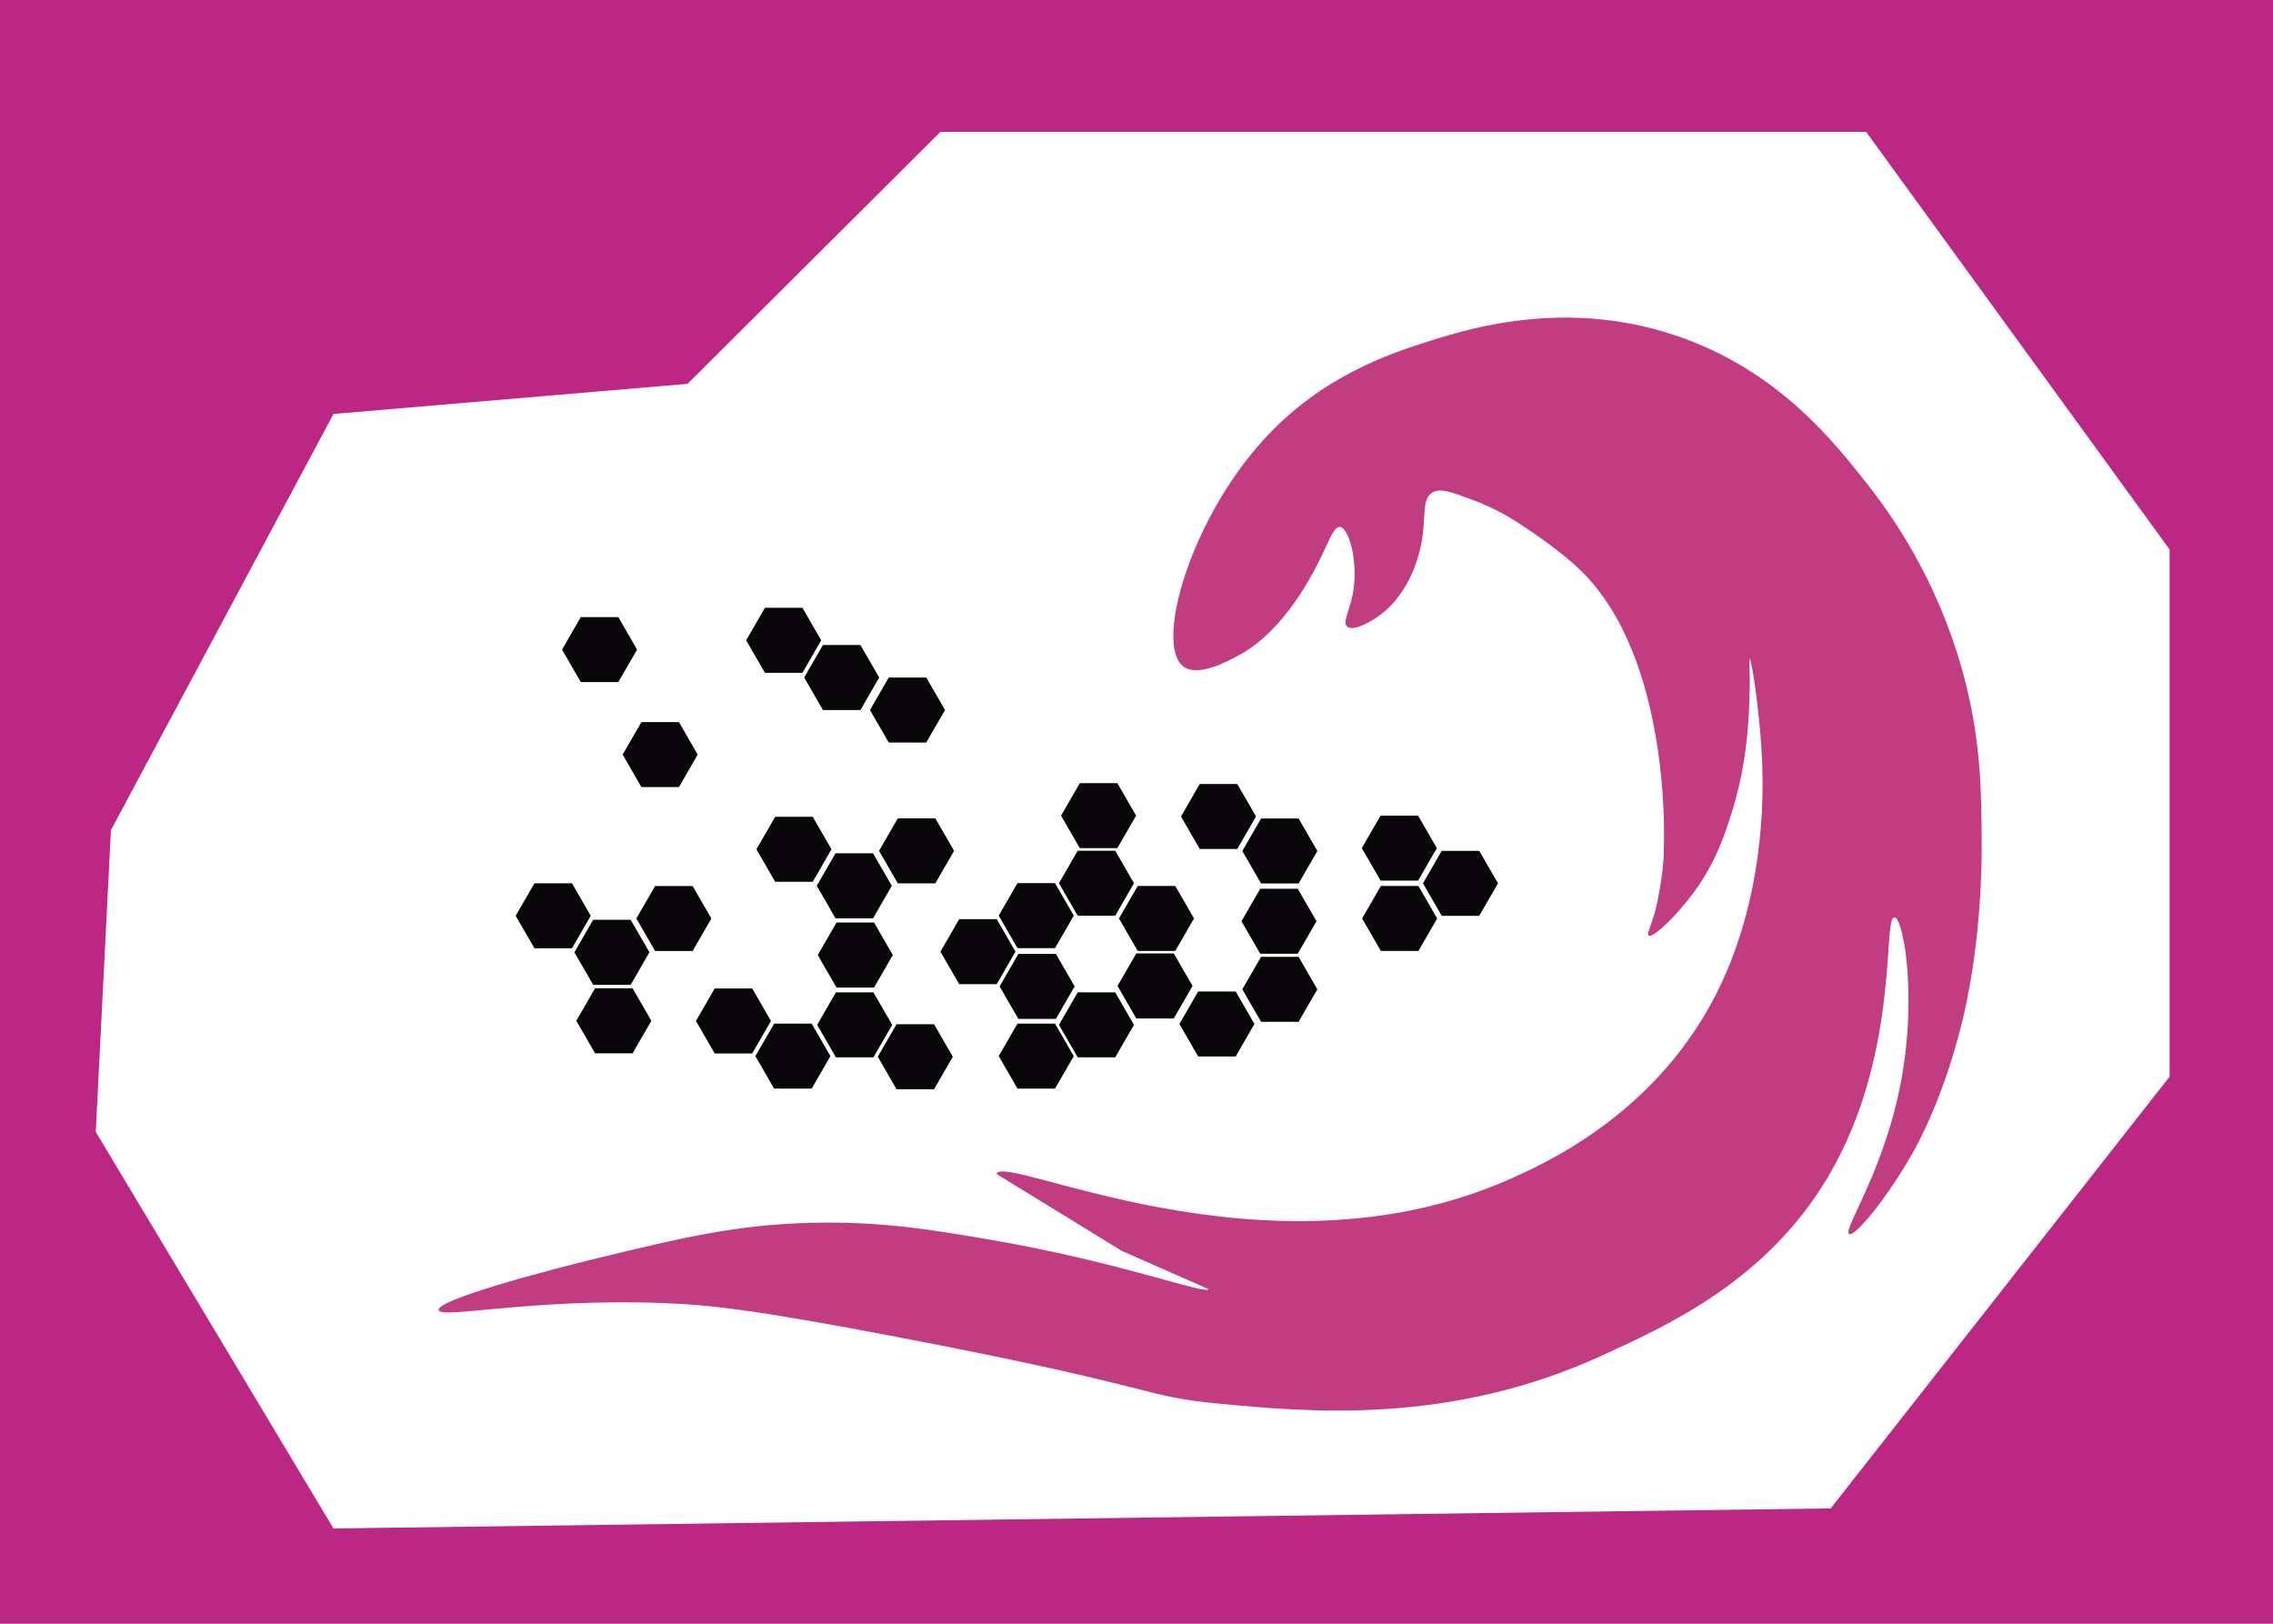<?xml version='1.0' encoding='UTF-8'?>
<svg xmlns="http://www.w3.org/2000/svg" style="enable-background:new 0 0 525 375;" version="1.1" viewBox="0 0 525 375" x="0px" y="0px" xml:space="preserve">
<g id="VuMark-ClearSpace">
	<rect height="375" style="fill:#BD2784;" width="525" />
</g>
<g id="VuMark-Border">
	<polyline points="501.118,126.908 431.02,30.444 217.223,30.444 158.808,88.647 77.028,95.603    25.623,191.722 22.118,261.404 77.028,353 422.842,348.362 501.118,248.65  " style="fill:#FFFFFF;" />
</g>
<g id="VuMark-DarkElements">
	<polygon id="d0001" points="150.003,219.933 145.669,227.439 137.003,227.439 132.669,219.933    137.003,212.428 145.669,212.428  " style="fill:#09060A;" />
	<polygon id="d0002" points="150.444,235.752 146.111,243.258 137.444,243.258 133.111,235.752    137.444,228.246 146.111,228.246  " style="fill:#09060A;" />
	<polygon id="d0006" points="178.075,235.784 173.741,243.289 165.075,243.289 160.741,235.784    165.075,228.278 173.741,228.278  " style="fill:#09060A;" />
	<polygon id="d0007" points="191.809,243.912 187.475,251.418 178.809,251.418 174.475,243.912    178.809,236.406 187.475,236.406  " style="fill:#09060A;" />
	<polygon id="d0010" points="206.075,236.686 201.741,244.191 193.075,244.191 188.741,236.686    193.075,229.18 201.741,229.18  " style="fill:#09060A;" />
	<polygon id="d0011" points="206.213,220.564 201.88,228.069 193.213,228.069 188.88,220.564    193.213,213.058 201.88,213.058  " style="fill:#09060A;" />
	<polygon id="d0012" points="220.075,244.052 215.741,251.558 207.075,251.558 202.741,244.052    207.075,236.547 215.741,236.547  " style="fill:#09060A;" />
	<polygon id="d0015" points="136.444,211.503 132.111,219.009 123.444,219.009 119.111,211.503    123.444,203.998 132.111,203.998  " style="fill:#09060A;" />
	<polygon id="d0018" points="164.311,212.129 159.977,219.635 151.311,219.635 146.977,212.129    151.311,204.624 159.977,204.624  " style="fill:#09060A;" />
	<polygon id="d0020" points="192.05,196.139 187.717,203.645 179.05,203.645 174.717,196.139 179.05,188.633    187.717,188.633  " style="fill:#09060A;" />
	<polygon id="d0023" points="147.148,150.021 142.815,157.527 134.148,157.527 129.815,150.021    134.148,142.516 142.815,142.516  " style="fill:#09060A;" />
	<polygon id="d0024" points="161.148,174.27 156.815,181.776 148.148,181.776 143.815,174.27    148.148,166.765 156.815,166.765  " style="fill:#09060A;" />
	<polygon id="d0027" points="189.675,147.875 185.341,155.381 176.675,155.381 172.341,147.875    176.675,140.37 185.341,140.37  " style="fill:#09060A;" />
	<polygon id="d0028" points="203.075,156.471 198.741,163.977 190.075,163.977 185.741,156.471    190.075,148.966 198.741,148.966  " style="fill:#09060A;" />
	<polygon id="d0030" points="205.982,204.575 201.649,212.081 192.982,212.081 188.649,204.575    192.982,197.069 201.649,197.069  " style="fill:#09060A;" />
	<polygon id="d0032" points="218.275,163.977 213.941,171.482 205.275,171.482 200.941,163.977    205.275,156.471 213.941,156.471  " style="fill:#09060A;" />
	<polygon id="d0034" points="220.368,196.5 216.035,204.006 207.368,204.006 203.035,196.5 207.368,188.994    216.035,188.994  " style="fill:#09060A;" />
	<polygon id="d0036" points="234.547,219.783 230.214,227.289 221.547,227.289 217.214,219.783    221.547,212.278 230.214,212.278  " style="fill:#09060A;" />
	<polygon id="d0037" points="248.01,243.912 243.677,251.418 235.01,251.418 230.677,243.912 235.01,236.406    243.677,236.406  " style="fill:#09060A;" />
	<polygon id="d0038" points="248.213,227.806 243.88,235.312 235.213,235.312 230.88,227.806    235.213,220.301 243.88,220.301  " style="fill:#09060A;" />
	<polygon id="d0040" points="261.919,236.686 257.585,244.191 248.919,244.191 244.585,236.686    248.919,229.18 257.585,229.18  " style="fill:#09060A;" />
	<polygon id="d0041" points="275.45,227.703 271.117,235.208 262.45,235.208 258.117,227.703 262.45,220.197    271.117,220.197  " style="fill:#09060A;" />
	<polygon id="d0045" points="248.01,211.464 243.677,218.969 235.01,218.969 230.677,211.464 235.01,203.958    243.677,203.958  " style="fill:#09060A;" />
	<polygon id="d0046" points="261.919,203.981 257.585,211.486 248.919,211.486 244.585,203.981    248.919,196.475 257.585,196.475  " style="fill:#09060A;" />
	<polygon id="d0047" points="262.41,188.37 258.076,195.875 249.41,195.875 245.076,188.37 249.41,180.864    258.076,180.864  " style="fill:#09060A;" />
	<polygon id="d0048" points="275.785,212.118 271.452,219.623 262.785,219.623 258.452,212.118    262.785,204.612 271.452,204.612  " style="fill:#09060A;" />
	<polygon id="d0050" points="289.742,236.482 285.408,243.988 276.742,243.988 272.408,236.482    276.742,228.977 285.408,228.977  " style="fill:#09060A;" />
	<polygon id="d0053" points="304.275,228.479 299.941,235.985 291.275,235.985 286.941,228.479    291.275,220.974 299.941,220.974  " style="fill:#09060A;" />
	<polygon id="d0058" points="290.11,188.562 285.777,196.068 277.11,196.068 272.777,188.562 277.11,181.057    285.777,181.057  " style="fill:#09060A;" />
	<polygon id="d0059" points="304.079,212.756 299.746,220.262 291.079,220.262 286.746,212.756    291.079,205.251 299.746,205.251  " style="fill:#09060A;" />
	<polygon id="d0060" points="304.275,196.533 299.941,204.038 291.275,204.038 286.941,196.533    291.275,189.027 299.941,189.027  " style="fill:#09060A;" />
	<polygon id="d0064" points="331.875,195.875 327.541,203.381 318.875,203.381 314.541,195.875    318.875,188.37 327.541,188.37  " style="fill:#09060A;" />
	<polygon id="d0065" points="331.942,212.118 327.609,219.623 318.942,219.623 314.609,212.118    318.942,204.612 327.609,204.612  " style="fill:#09060A;" />
	<polygon id="d0067" points="345.996,204.004 341.662,211.509 332.996,211.509 328.662,204.004    332.996,196.498 341.662,196.498  " style="fill:#09060A;" />
	</g>
<g id="VuMark-BrightElements">
	<polygon id="b0000" points="136.441,227.704 132.107,235.21 123.441,235.21 119.107,227.704    123.441,220.199 132.107,220.199  " style="fill:#FFFFFF;" />
	<polygon id="b0003" points="163.807,227.631 159.473,235.137 150.807,235.137 146.473,227.631    150.807,220.126 159.473,220.126  " style="fill:#FFFFFF;" />
	<polygon id="b0004" points="163.807,243.868 159.473,251.374 150.807,251.374 146.473,243.868    150.807,236.362 159.473,236.362  " style="fill:#FFFFFF;" />
	<polygon id="b0005" points="177.807,219.895 173.473,227.401 164.807,227.401 160.473,219.895    164.807,212.39 173.473,212.39  " style="fill:#FFFFFF;" />
	<polygon id="b0008" points="191.885,212.575 187.552,220.08 178.885,220.08 174.552,212.575    178.885,205.069 187.552,205.069  " style="fill:#FFFFFF;" />
	<polygon id="b0009" points="191.807,228.548 187.473,236.054 178.807,236.054 174.473,228.548    178.807,221.043 187.473,221.043  " style="fill:#FFFFFF;" />
	<polygon id="b0013" points="219.807,228.481 215.473,235.986 206.807,235.986 202.473,228.481    206.807,220.975 215.473,220.975  " style="fill:#FFFFFF;" />
	<polygon id="b0014" points="132.547,174.464 128.213,181.97 119.547,181.97 115.213,174.464    119.547,166.959 128.213,166.959  " style="fill:#FFFFFF;" />
	<polygon id="b0016" points="146.88,181.777 142.547,189.283 133.88,189.283 129.547,181.777 133.88,174.272    142.547,174.272  " style="fill:#FFFFFF;" />
	<polygon id="b0017" points="150.473,204.537 146.14,212.043 137.473,212.043 133.14,204.537    137.473,197.032 146.14,197.032  " style="fill:#FFFFFF;" />
	<polygon id="b0019" points="178.557,204.104 174.223,211.61 165.557,211.61 161.223,204.104    165.557,196.599 174.223,196.599  " style="fill:#FFFFFF;" />
	<polygon id="b0021" points="132.547,158.106 128.213,165.612 119.547,165.612 115.213,158.106    119.547,150.6 128.213,150.6  " style="fill:#FFFFFF;" />
	<polygon id="b0022" points="146.88,166.189 142.547,173.695 133.88,173.695 129.547,166.189 133.88,158.683    142.547,158.683  " style="fill:#FFFFFF;" />
	<polygon id="b0025" points="160.88,158.106 156.547,165.612 147.88,165.612 143.547,158.106 147.88,150.6    156.547,150.6  " style="fill:#FFFFFF;" />
	<polygon id="b0026" points="188.921,163.977 184.588,171.482 175.921,171.482 171.588,163.977    175.921,156.471 184.588,156.471  " style="fill:#FFFFFF;" />
<polygon id="b0029" points="205.945,188.519 201.612,196.025 192.945,196.025 188.612,188.519    192.945,181.014 201.612,181.014  " style="fill:#FFFFFF;" />
	<polygon id="b0031" points="216.807,147.877 212.473,155.383 203.807,155.383 199.473,147.877    203.807,140.372 212.473,140.372  " style="fill:#FFFFFF;" />
	<polygon id="b0033" points="219.807,212.562 215.473,220.068 206.807,220.068 202.473,212.562    206.807,205.057 215.473,205.057  " style="fill:#FFFFFF;" />
	<polygon id="b0035" points="234.279,235.928 229.946,243.434 221.279,243.434 216.946,235.928    221.279,228.423 229.946,228.423  " style="fill:#FFFFFF;" />
	<polygon id="b0039" points="261.651,219.895 257.317,227.401 248.651,227.401 244.317,219.895    248.651,212.39 257.317,212.39  " style="fill:#FFFFFF;" />
	<polygon id="b0042" points="233.557,204.104 229.223,211.61 220.557,211.61 216.223,204.104    220.557,196.599 229.223,196.599  " style="fill:#FFFFFF;" />
	<polygon id="b0043" points="233.807,188.372 229.473,195.877 220.807,195.877 216.473,188.372    220.807,180.866 229.473,180.866  " style="fill:#FFFFFF;" />
	<polygon id="b0044" points="247.807,195.877 243.473,203.383 234.807,203.383 230.473,195.877    234.807,188.372 243.473,188.372  " style="fill:#FFFFFF;" />
	<polygon id="b0049" points="275.789,244.385 271.456,251.89 262.789,251.89 258.456,244.385    262.789,236.879 271.456,236.879  " style="fill:#FFFFFF;" />
	<polygon id="b0051" points="290.316,220.86 285.982,228.366 277.316,228.366 272.982,220.86    277.316,213.355 285.982,213.355  " style="fill:#FFFFFF;" />
	<polygon id="b0052" points="303.664,244.385 299.33,251.89 290.664,251.89 286.33,244.385 290.664,236.879    299.33,236.879  " style="fill:#FFFFFF;" />
	<polygon id="b0054" points="318.587,220.511 314.254,228.016 305.587,228.016 301.254,220.511    305.587,213.005 314.254,213.005  " style="fill:#FFFFFF;" />
	<polygon id="b0055" points="317.812,236.484 313.478,243.989 304.812,243.989 300.478,236.484    304.812,228.978 313.478,228.978  " style="fill:#FFFFFF;" />
	<polygon id="b0056" points="276.037,196.534 271.704,204.04 263.037,204.04 258.704,196.534    263.037,189.029 271.704,189.029  " style="fill:#FFFFFF;" />
	<polygon id="b0057" points="290.618,204.712 286.285,212.218 277.618,212.218 273.285,204.712    277.618,197.207 286.285,197.207  " style="fill:#FFFFFF;" />
	<polygon id="b0061" points="318.587,204.537 314.254,212.043 305.587,212.043 301.254,204.537    305.587,197.032 314.254,197.032  " style="fill:#FFFFFF;" />
	<polygon id="b0062" points="317.812,188.564 313.478,196.07 304.812,196.07 300.478,188.564    304.812,181.059 313.478,181.059  " style="fill:#FFFFFF;" />
	<polygon id="b0063" points="331.607,244.339 327.273,251.845 318.607,251.845 314.273,244.339    318.607,236.834 327.273,236.834  " style="fill:#FFFFFF;" />
	<polygon id="b0066" points="331.674,228.548 327.341,236.054 318.674,236.054 314.341,228.548    318.674,221.043 327.341,221.043  " style="fill:#FFFFFF;" />
	<polygon id="b0068" points="346.031,220.86 341.697,228.366 333.031,228.366 328.697,220.86    333.031,213.355 341.697,213.355  " style="fill:#FFFFFF;" />
	<polygon id="b0069" points="346.031,236.484 341.697,243.989 333.031,243.989 328.697,236.484    333.031,228.978 341.697,228.978  " style="fill:#FFFFFF;" />
	</g>
<g id="VuMark-Background">
	<path d="M279.134,297.717c-0.486,1.404-20.318-6.212-49.743-11.282c-13.64-2.35-25.724-4.432-41.971-4.029   c-17.445,0.433-30.092,3.493-48.966,8.059c-12.713,3.076-37.57,9.729-37.152,12.088c0.384,2.165,21.422-2.751,51.919-1.612   c10.369,0.387,20.653,1.43,55.183,8.059c60.968,11.703,54.841,13.429,73.06,15.163c20.384,1.94,53.393,5.082,88.604-11.133   c14.188-6.534,37.586-16.747,52.075-41.1c16.854-28.327,12.605-60.164,15.419-60.037c2.025,0.091,4.938,16.616,2.014,35.078   c-3.568,22.529-14.094,36.99-12.485,38.001c1.299,0.817,8.744-8.256,14.499-18.374c1.439-2.531,7.362-13.196,11.68-30.902   c0.827-3.391,4.6-19.363,4.444-41.76c-0.075-10.769-0.152-21.908-3.638-35.913c-5.267-21.157-15.285-36.688-22.554-45.936   c-7.808-9.933-20.158-25.645-42.288-33.825c-25.917-9.58-48.772-2.742-58.801,0.418c-9.453,2.978-25.233,8.165-38.664,22.968   c-16.956,18.688-25.007,47.014-18.526,52.2c3.303,2.643,10.056-0.984,12.888-2.506c10.881-5.844,17.534-19.654,19.332-23.385   c1.717-3.563,2.718-6.392,4.027-6.264c2.002,0.196,3.988,7.232,3.222,13.781c-0.62,5.301-2.784,8.056-1.611,9.187   c1.333,1.286,5.504-0.948,8.055-2.923c1.416-1.096,5.548-4.602,8.055-12.11c2.967-8.884,0.517-13.963,3.625-15.869   c1.799-1.103,4.287-0.178,9.263,1.67c5.077,1.886,8.666,4.12,10.069,5.011c1.037,0.659,9.597,6.131,14.902,11.275   c20.767,20.141,19.805,62.585,18.929,69.321c-0.863,6.633-1.822,9.864-1.822,9.864c-0.985,3.317-1.839,4.825-1.4,5.169   c0.916,0.717,6.4-4.454,10.471-10.022c5.174-7.077,7.3-13.748,8.86-18.792c3.499-11.308,3.836-21.089,4.027-27.979   c0.11-3.96-0.21-7.081,0-7.099c0.44-0.039,2.545,13.486,2.9,24.61c0.211,6.608,0.736,31.198-11.223,53.898   c-14.18,26.916-39.044,38.133-47.846,41.955c-55.661,24.163-116.32-6.607-117.797-1.515l28.898,17.746L279.134,297.717z" style="fill:#C13C80;" />
</g>
</svg>